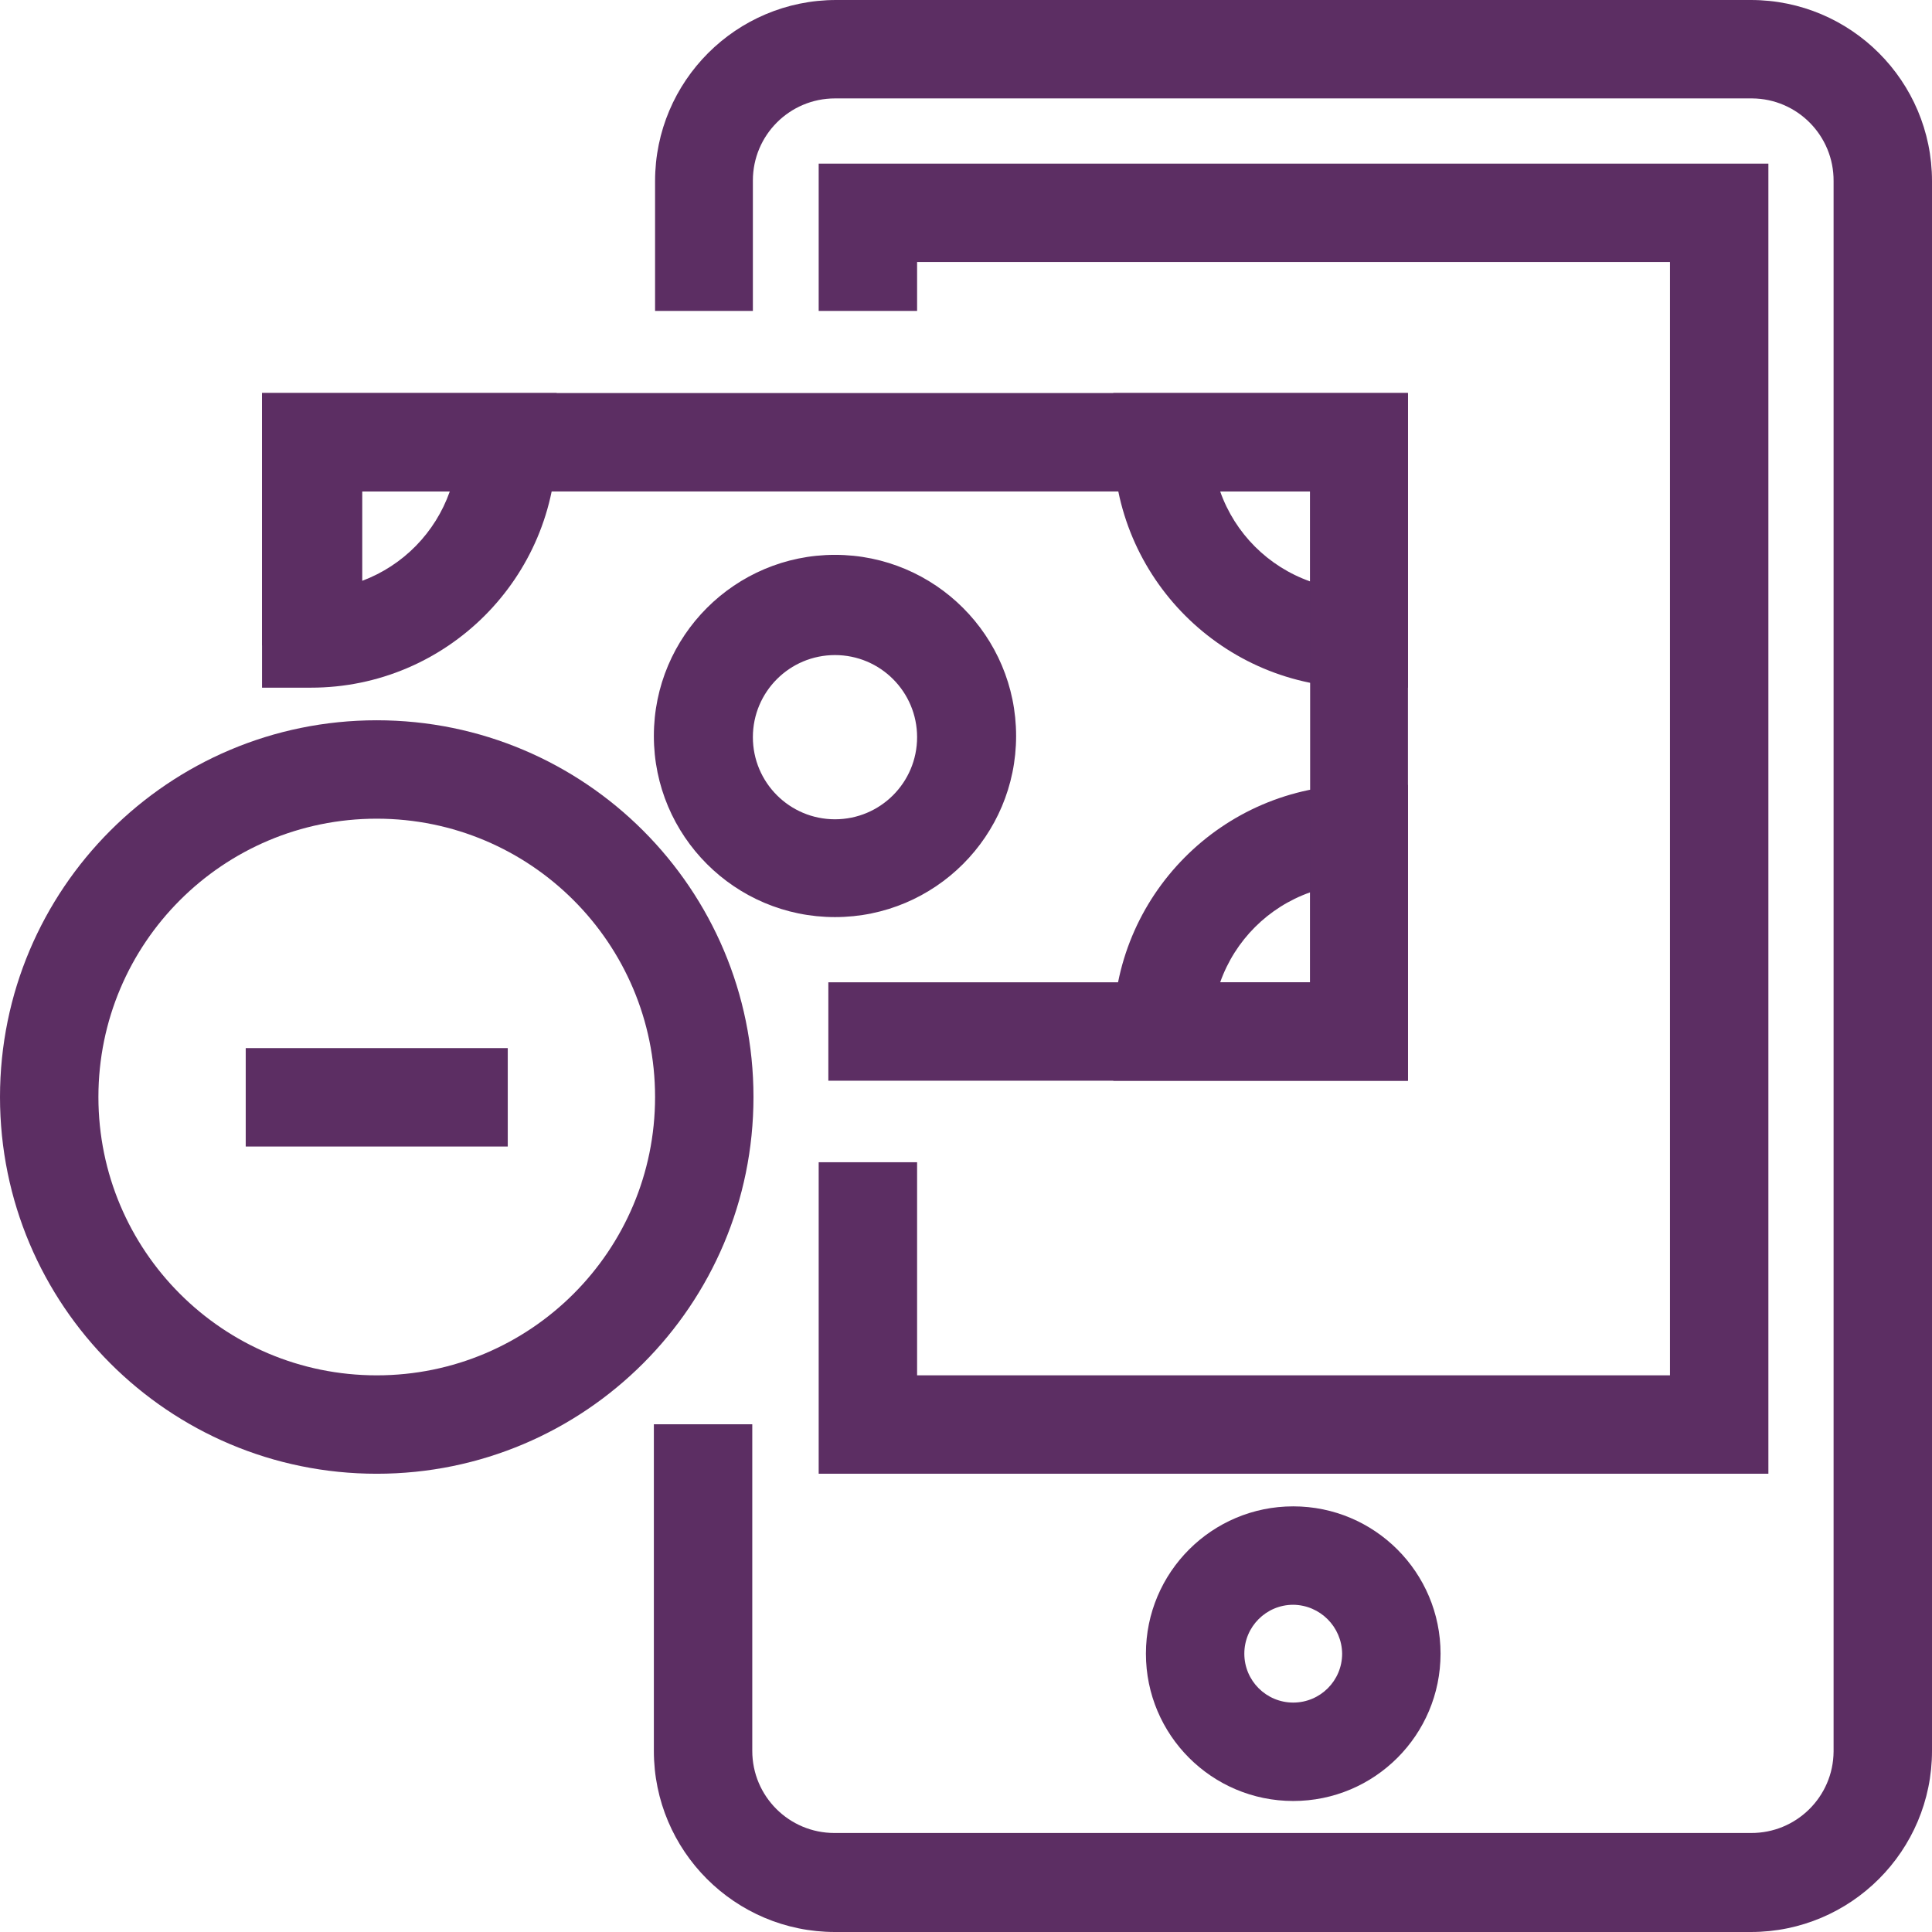 <?xml version="1.0" encoding="UTF-8"?>
<svg id="SvgjsSvg1001" xmlns="http://www.w3.org/2000/svg" viewBox="0 0 256 256">
  <defs>
    <style>
      .cls-1 {
        fill: #5c2e63;
      }
    </style>
  </defs>
  <g id="SvgjsG1008">
    <g>
      <path class="cls-1" d="m171.36,238.64c-10.78,0-19.52-8.74-19.52-19.52,0-10.78,8.74-19.52,19.52-19.52,10.78,0,19.52,8.74,19.52,19.52s-8.74,19.52-19.52,19.52h0Zm0-26c-3.58,0-6.48,2.9-6.48,6.48,0,3.58,2.9,6.48,6.48,6.48,3.58,0,6.48-2.9,6.48-6.48h0c-.04-3.56-2.92-6.44-6.48-6.48Zm62.96-17.36h-125.84v-41.28h13.04v28.24h99.76V34.72h-99.76v6.48h-13.04v-19.52h125.84v173.6h0Z"/>
      <path class="cls-1" d="m232,256h-121.36c-13.25,0-24-10.75-24-24h0v-43.28h13.04v43.28c0,6.01,4.87,10.88,10.88,10.88h121.44c6.01.04,10.92-4.79,10.96-10.8,0-.03,0-.05,0-.08V24c.04-6.01-4.79-10.92-10.8-10.96-.05,0-.11,0-.16,0h-121.36c-6.01,0-10.88,4.87-10.88,10.88,0,.03,0,.05,0,.08v17.2h-12.96v-17.2c0-13.25,10.75-24,24-24h121.2c13.25,0,24,10.75,24,24v208c0,13.25-10.75,24-24,24h0ZM41.2,91.12h-6.48v-39.04h39.04v6.48c0,17.98-14.58,32.56-32.56,32.56h0Zm6.8-26v11.84c5.43-2.04,9.67-6.37,11.6-11.84h-11.6Z"/>
      <path class="cls-1" d="m186.56,91.12h-6.48c-17.98,0-32.56-14.58-32.56-32.56v-6.48h39.04v39.04Zm-24.88-26c1.97,5.57,6.35,9.95,11.92,11.92v-11.92h-11.92Zm24.88,78.08h-39.04v-6.48c-.09-17.98,14.42-32.63,32.4-32.72.05,0,.11,0,.16,0h6.48v39.2Zm-24.88-13.04h11.92v-11.92c-5.57,1.97-9.95,6.35-11.92,11.92Zm-51.04-8.64c-13.25,0-24-10.75-24-24s10.75-24,24-24,24,10.75,24,24h0c0,13.25-10.75,24-24,24Zm0-34.72c-6.01,0-10.88,4.87-10.88,10.88s4.87,10.88,10.88,10.88,10.88-4.87,10.88-10.88h0c0-6.01-4.87-10.88-10.88-10.88Z"/>
      <path class="cls-1" d="m49.92,195.28c-27.57,0-49.92-22.35-49.92-49.92s22.35-49.92,49.92-49.92,49.92,22.35,49.92,49.92-22.35,49.92-49.92,49.92h0Zm0-86.8c-20.37,0-36.88,16.51-36.88,36.88s16.51,36.88,36.88,36.88,36.88-16.51,36.88-36.88-16.51-36.88-36.88-36.88h0Z"/>
      <path class="cls-1" d="m186.56,143.2h-76.8v-13.04h63.84v-65.04H47.76v20.4h-13.04v-33.44h151.84v91.12Zm-154-4.32h34.72v13.04h-34.72v-13.04Z"/>
    </g>
  </g>
</svg>
